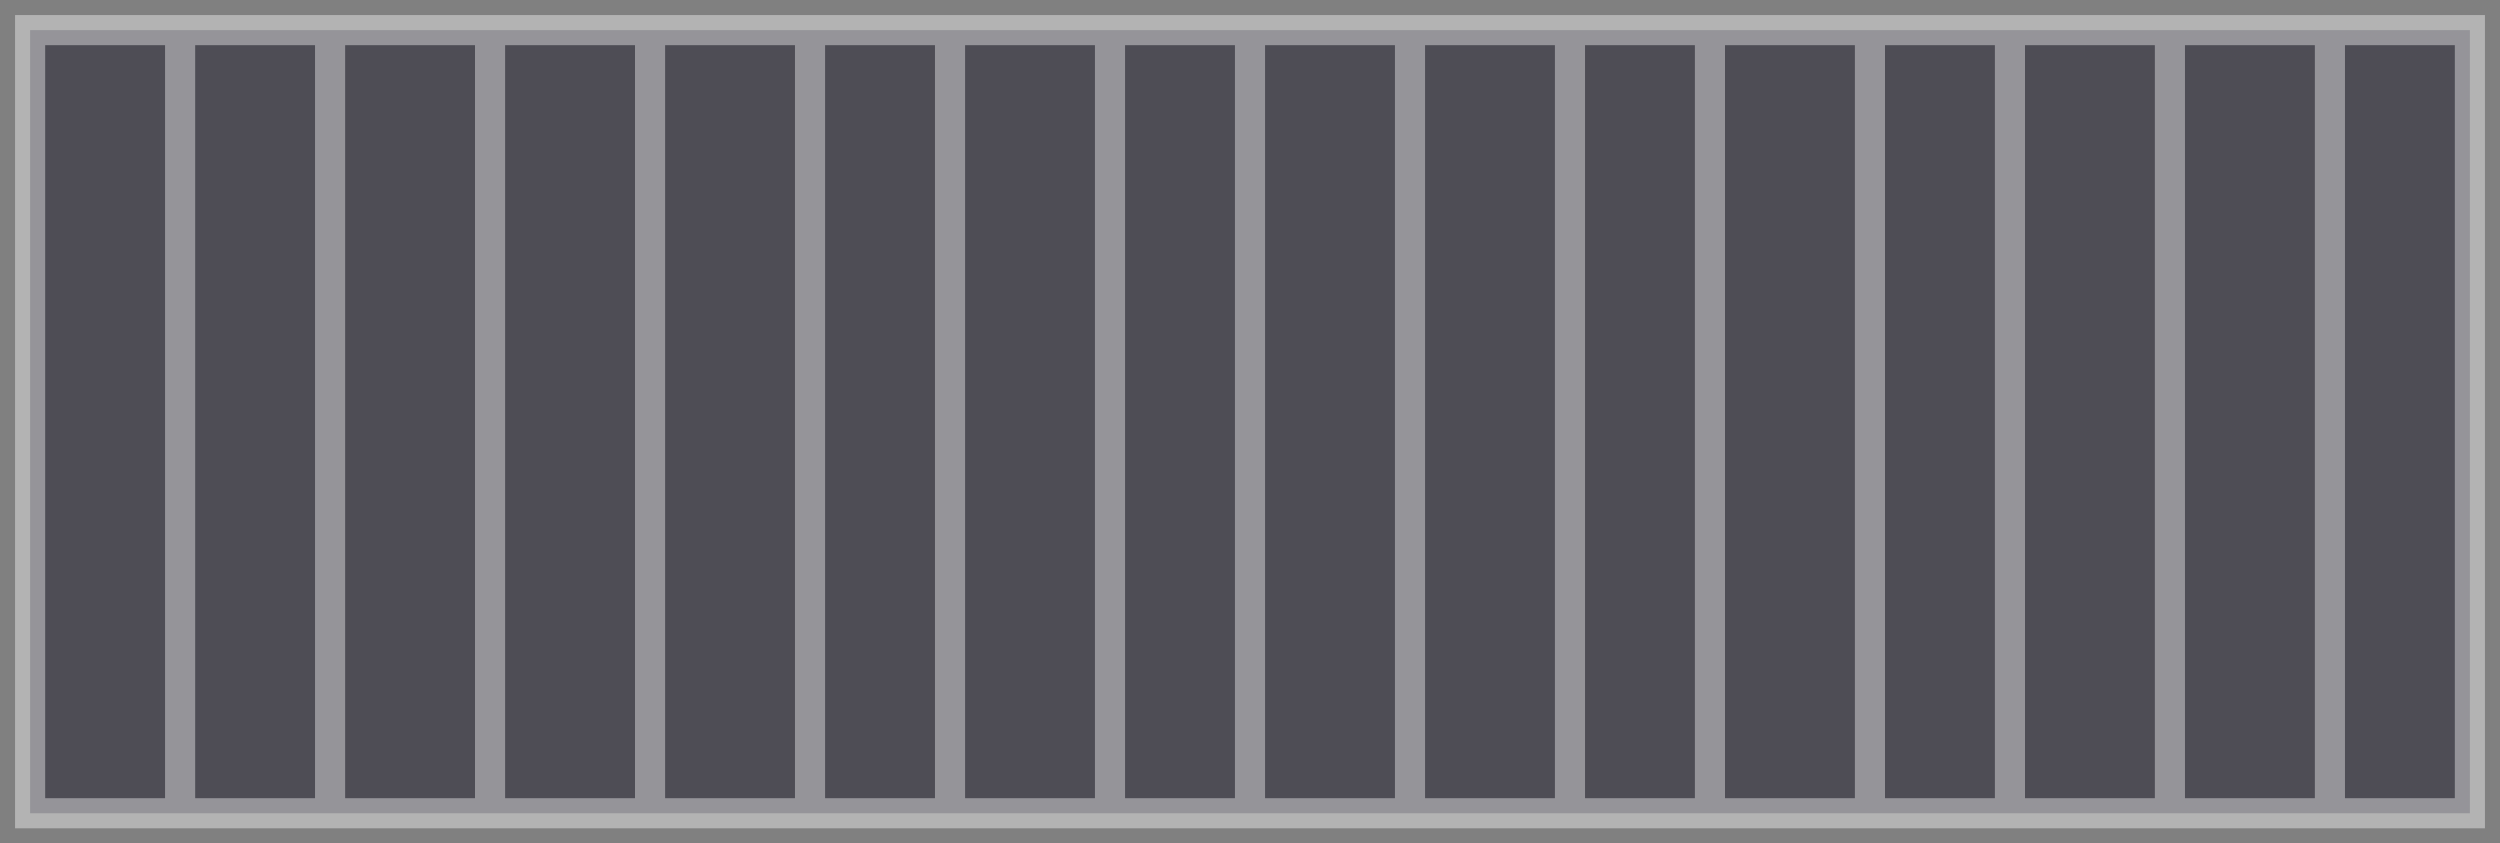 <svg width="83" height="28" viewBox="0 0 83 28" fill="none" xmlns="http://www.w3.org/2000/svg">
<rect x="0" y="0" width="83" height="28" fill="#808080" stroke="none"/>
<path d="M82 1V27H77.353H72.041H66.73H62.082H56.77H52.123H46.812H41.5H36.852H31.541L26.893 27H21.582H16.27H10.959H5.98H1L1 1H5.98H10.959H16.27H21.582H26.893L31.541 1H36.852H41.5H46.812H52.123H56.77H62.082H66.73H72.041H77.353H82Z" fill="#2D2C39" fill-opacity="0.6"/>
<path d="M77.353 27H82V1H77.353M77.353 27V1M77.353 27H72.041M77.353 1H72.041M72.041 1V27M72.041 1H66.73M72.041 27H66.73M66.73 27V1M66.73 27H62.082M66.73 1H62.082M62.082 1V27M62.082 1H56.77M62.082 27H56.77M56.77 27V1M56.77 27H52.123M56.77 1H52.123M52.123 1V27M52.123 1H46.812M52.123 27H46.812M46.812 27V1M46.812 27H41.5M46.812 1H41.5M41.5 1V27M41.5 1H36.852M41.5 27H36.852M36.852 27V1M36.852 27H31.541M36.852 1H31.541M31.541 1V27M31.541 1L26.893 1M31.541 27L26.893 27M26.893 27V1M26.893 27H21.582M26.893 1H21.582M21.582 1V27M21.582 1H16.27M21.582 27H16.27M16.27 27V1M16.27 27H10.959M16.27 1H10.959M10.959 1L10.959 27M10.959 1H5.98M10.959 27H5.98M5.98 27H1L1 1H5.98M5.98 27L5.98 1" stroke="white" stroke-opacity="0.4"/>
</svg>

